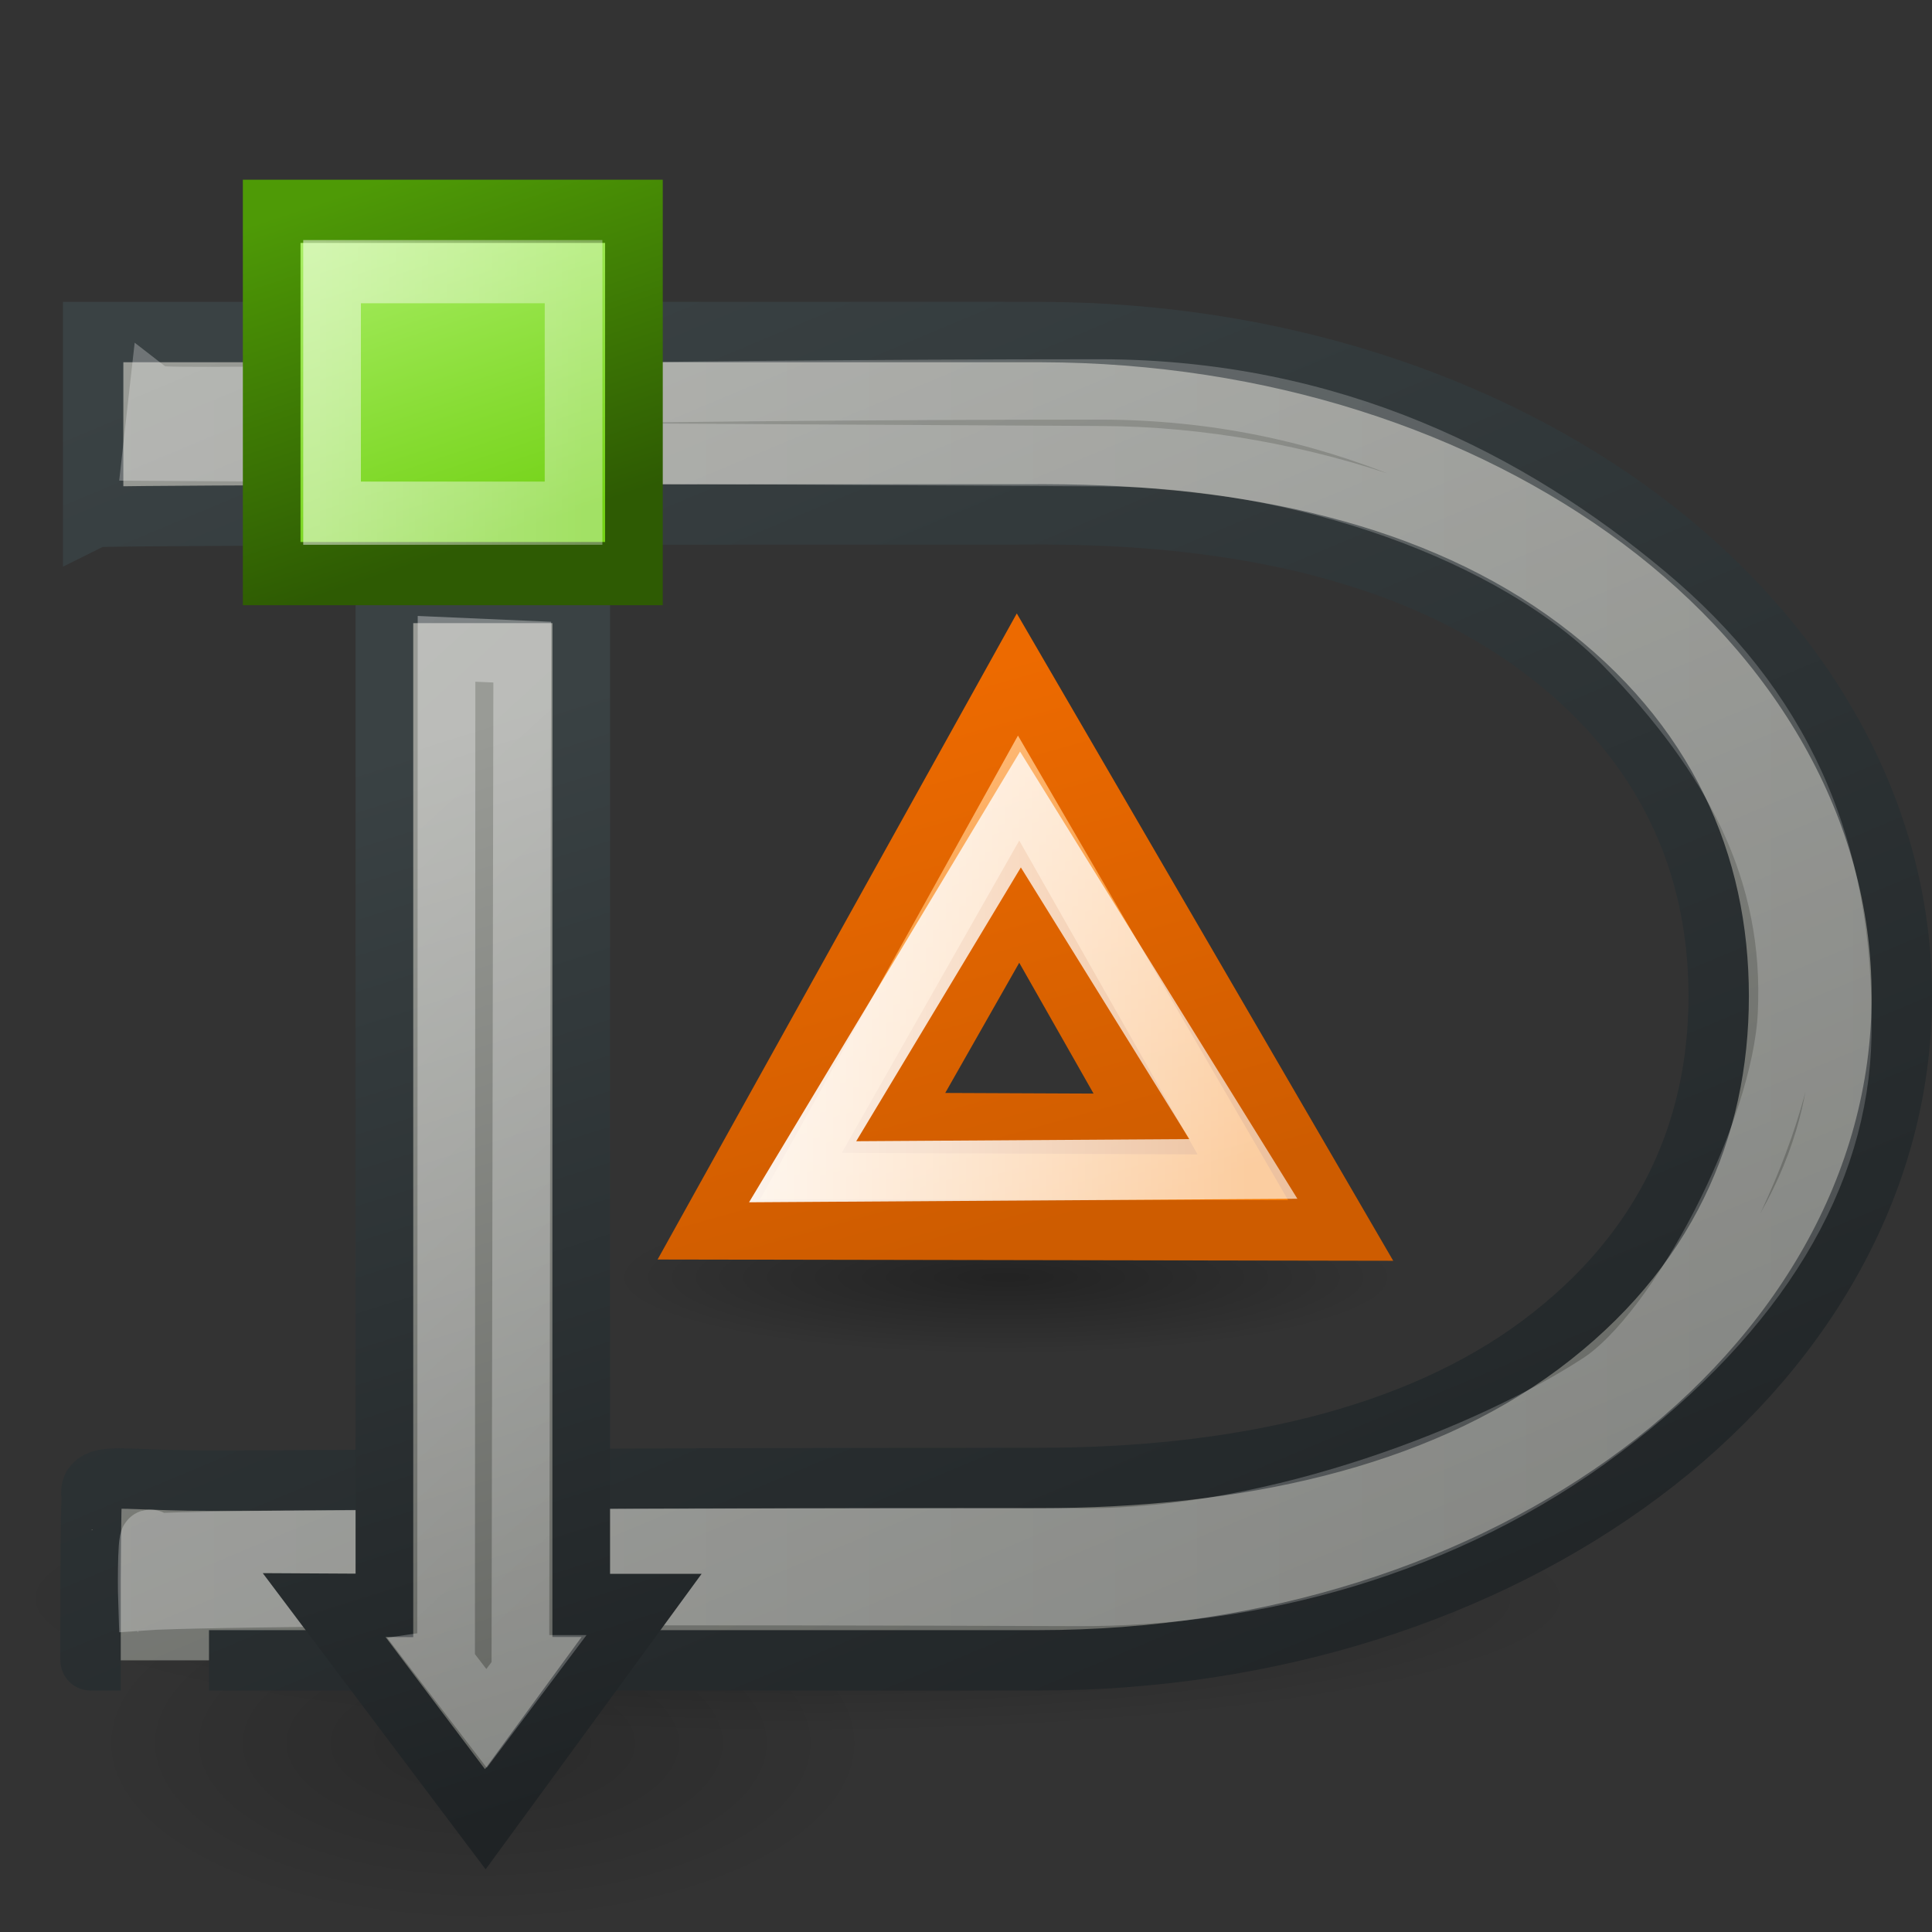 <?xml version="1.0" encoding="UTF-8" standalone="no"?>
<!-- Created with Inkscape (http://www.inkscape.org/) -->
<svg
   xmlns:dc="http://purl.org/dc/elements/1.1/"
   xmlns:cc="http://web.resource.org/cc/"
   xmlns:rdf="http://www.w3.org/1999/02/22-rdf-syntax-ns#"
   xmlns:svg="http://www.w3.org/2000/svg"
   xmlns="http://www.w3.org/2000/svg"
   xmlns:xlink="http://www.w3.org/1999/xlink"
   xmlns:sodipodi="http://sodipodi.sourceforge.net/DTD/sodipodi-0.dtd"
   xmlns:inkscape="http://www.inkscape.org/namespaces/inkscape"
   width="32"
   height="32"
   id="svg2"
   sodipodi:version="0.32"
   inkscape:version="0.45"
   version="1.0"
   sodipodi:docbase="/home/mark/Projects/Tango Icons/dia"
   sodipodi:docname="dia-32.svg"
   inkscape:output_extension="org.inkscape.output.svg.inkscape"
   inkscape:export-filename="/home/mark/Projects/Tango Icons/dia/dia-32.png"
   inkscape:export-xdpi="90"
   inkscape:export-ydpi="90"
   sodipodi:modified="true">
  <rect width="100%" height="100%" fill="#333333" stroke="none"/>
  <defs
     id="defs4">
    <linearGradient
       inkscape:collect="always"
       id="linearGradient3704">
      <stop
         style="stop-color:#000000;stop-opacity:1;"
         offset="0"
         id="stop3706" />
      <stop
         style="stop-color:#000000;stop-opacity:0;"
         offset="1"
         id="stop3708" />
    </linearGradient>
    <linearGradient
       id="linearGradient4009">
      <stop
         style="stop-color:#f57900;stop-opacity:1;"
         offset="0"
         id="stop4011" />
      <stop
         style="stop-color:#ffc286;stop-opacity:1;"
         offset="1"
         id="stop4013" />
    </linearGradient>
    <linearGradient
       id="linearGradient4001">
      <stop
         style="stop-color:#ce5c00;stop-opacity:1;"
         offset="0"
         id="stop4003" />
      <stop
         style="stop-color:#ed6a00;stop-opacity:1;"
         offset="1"
         id="stop4005" />
    </linearGradient>
    <linearGradient
       id="linearGradient3936">
      <stop
         style="stop-color:#1f2325;stop-opacity:1;"
         offset="0"
         id="stop3938" />
      <stop
         style="stop-color:#3a4244;stop-opacity:1;"
         offset="1"
         id="stop3940" />
    </linearGradient>
    <linearGradient
       id="linearGradient3928">
      <stop
         style="stop-color:#61635f;stop-opacity:1;"
         offset="0"
         id="stop3930" />
      <stop
         style="stop-color:#999b96;stop-opacity:1;"
         offset="1"
         id="stop3932" />
    </linearGradient>
    <linearGradient
       id="linearGradient3711">
      <stop
         style="stop-color:#ffffff;stop-opacity:0.938;"
         offset="0"
         id="stop3713" />
      <stop
         style="stop-color:#ffffff;stop-opacity:0.629;"
         offset="1"
         id="stop3715" />
    </linearGradient>
    <linearGradient
       id="linearGradient3697">
      <stop
         style="stop-color:#73d216;stop-opacity:1;"
         offset="0"
         id="stop3699" />
      <stop
         style="stop-color:#adf06b;stop-opacity:1;"
         offset="1"
         id="stop3701" />
    </linearGradient>
    <linearGradient
       id="linearGradient3689">
      <stop
         style="stop-color:#4e9a06;stop-opacity:1;"
         offset="0"
         id="stop3691" />
      <stop
         style="stop-color:#2e5b03;stop-opacity:1;"
         offset="1"
         id="stop3693" />
    </linearGradient>
    <linearGradient
       id="linearGradient3681">
      <stop
         style="stop-color:#73d216;stop-opacity:1;"
         offset="0"
         id="stop3683" />
      <stop
         style="stop-color:#aaef67;stop-opacity:1;"
         offset="1"
         id="stop3685" />
    </linearGradient>
    <linearGradient
       inkscape:collect="always"
       xlink:href="#linearGradient3689"
       id="linearGradient3695"
       x1="6.193"
       y1="3.334"
       x2="7.5"
       y2="7.268"
       gradientUnits="userSpaceOnUse"
       gradientTransform="matrix(1.5,0,0,1.369,-5.75,-0.29)" />
    <linearGradient
       inkscape:collect="always"
       xlink:href="#linearGradient3697"
       id="linearGradient3703"
       x1="7.5"
       y1="7.268"
       x2="6.193"
       y2="3.334"
       gradientUnits="userSpaceOnUse"
       gradientTransform="matrix(1.5,0,0,1.369,-5.75,-0.29)" />
    <linearGradient
       inkscape:collect="always"
       xlink:href="#linearGradient3711"
       id="linearGradient3717"
       x1="10"
       y1="12.75"
       x2="20"
       y2="12.75"
       gradientUnits="userSpaceOnUse"
       gradientTransform="matrix(0.444,0,0,0.406,-1.167,2.067)" />
    <linearGradient
       inkscape:collect="always"
       xlink:href="#linearGradient3711"
       id="linearGradient3729"
       x1="5.5"
       y1="12.625"
       x2="13.5"
       y2="37"
       gradientUnits="userSpaceOnUse"
       gradientTransform="matrix(1,0,0,1.045,-1.0367424e-6,-0.659)" />
    <linearGradient
       inkscape:collect="always"
       xlink:href="#linearGradient3928"
       id="linearGradient3916"
       x1="20.938"
       y1="45.5"
       x2="6.5"
       y2="8"
       gradientUnits="userSpaceOnUse"
       gradientTransform="matrix(0.697,0,0,0.759,0.499,-0.948)" />
    <linearGradient
       inkscape:collect="always"
       xlink:href="#linearGradient3936"
       id="linearGradient3924"
       x1="20.938"
       y1="45.5"
       x2="6.5"
       y2="8"
       gradientUnits="userSpaceOnUse"
       gradientTransform="matrix(0.697,0,0,0.759,0.499,-0.948)" />
    <linearGradient
       inkscape:collect="always"
       xlink:href="#linearGradient3928"
       id="linearGradient3934"
       x1="13.069"
       y1="41.909"
       x2="5.983"
       y2="17.716"
       gradientUnits="userSpaceOnUse" />
    <linearGradient
       inkscape:collect="always"
       xlink:href="#linearGradient3936"
       id="linearGradient3942"
       x1="13.069"
       y1="41.909"
       x2="5.983"
       y2="17.716"
       gradientUnits="userSpaceOnUse" />
    <linearGradient
       inkscape:collect="always"
       xlink:href="#linearGradient3711"
       id="linearGradient3956"
       x1="2"
       y1="24"
       x2="46.062"
       y2="24"
       gradientUnits="userSpaceOnUse"
       gradientTransform="matrix(0.697,0,0,0.765,0.584,-1.164)" />
    <linearGradient
       inkscape:collect="always"
       xlink:href="#linearGradient4001"
       id="linearGradient4007"
       x1="28.549"
       y1="31.5"
       x2="22.857"
       y2="11.665"
       gradientUnits="userSpaceOnUse"
       gradientTransform="matrix(0.702,0,0,0.854,5.613,5.174)" />
    <linearGradient
       inkscape:collect="always"
       xlink:href="#linearGradient4009"
       id="linearGradient4015"
       x1="28.549"
       y1="31.5"
       x2="22.857"
       y2="11.665"
       gradientUnits="userSpaceOnUse"
       gradientTransform="matrix(0.702,0,0,0.854,5.613,5.174)" />
    <linearGradient
       inkscape:collect="always"
       xlink:href="#linearGradient3711"
       id="linearGradient4029"
       x1="21.5"
       y1="26.5"
       x2="38.5"
       y2="26.5"
       gradientUnits="userSpaceOnUse"
       gradientTransform="matrix(0.783,0,0,1,0.661,1)" />
    <linearGradient
       inkscape:collect="always"
       xlink:href="#linearGradient3928"
       id="linearGradient4045"
       gradientUnits="userSpaceOnUse"
       x1="13.069"
       y1="41.909"
       x2="5.983"
       y2="17.716"
       gradientTransform="matrix(1,0,0,1.096,47.499,-7.346)" />
    <linearGradient
       inkscape:collect="always"
       xlink:href="#linearGradient3936"
       id="linearGradient4047"
       gradientUnits="userSpaceOnUse"
       x1="13.069"
       y1="41.909"
       x2="5.983"
       y2="17.716"
       gradientTransform="matrix(1,0,0,1.096,47.499,-7.346)" />
    <linearGradient
       inkscape:collect="always"
       xlink:href="#linearGradient3711"
       id="linearGradient4049"
       gradientUnits="userSpaceOnUse"
       gradientTransform="matrix(1,0,0,1.146,47.499,-8.068)"
       x1="5.5"
       y1="12.625"
       x2="13.5"
       y2="37" />
    <linearGradient
       inkscape:collect="always"
       xlink:href="#linearGradient3928"
       id="linearGradient4061"
       gradientUnits="userSpaceOnUse"
       gradientTransform="matrix(0.899,0,0,1.096,49.914,-13.916)"
       x1="13.069"
       y1="41.909"
       x2="5.983"
       y2="17.716" />
    <linearGradient
       inkscape:collect="always"
       xlink:href="#linearGradient3936"
       id="linearGradient4063"
       gradientUnits="userSpaceOnUse"
       gradientTransform="matrix(0.899,0,0,1.096,49.914,-13.916)"
       x1="13.069"
       y1="41.909"
       x2="5.983"
       y2="17.716" />
    <linearGradient
       inkscape:collect="always"
       xlink:href="#linearGradient3711"
       id="linearGradient4065"
       gradientUnits="userSpaceOnUse"
       gradientTransform="matrix(0.46,0,0,1.146,55.201,-14.502)"
       x1="5.5"
       y1="12.625"
       x2="13.5"
       y2="37" />
    <linearGradient
       inkscape:collect="always"
       xlink:href="#linearGradient4009"
       id="linearGradient4089"
       gradientUnits="userSpaceOnUse"
       gradientTransform="matrix(0.702,0,0,0.854,5.613,58.674)"
       x1="28.549"
       y1="31.5"
       x2="22.857"
       y2="11.665" />
    <linearGradient
       inkscape:collect="always"
       xlink:href="#linearGradient4001"
       id="linearGradient4091"
       gradientUnits="userSpaceOnUse"
       gradientTransform="matrix(0.702,0,0,0.854,5.613,58.674)"
       x1="28.549"
       y1="31.5"
       x2="22.857"
       y2="11.665" />
    <linearGradient
       inkscape:collect="always"
       xlink:href="#linearGradient3711"
       id="linearGradient4093"
       gradientUnits="userSpaceOnUse"
       gradientTransform="matrix(0.783,0,0,1,0.661,54.5)"
       x1="21.5"
       y1="26.5"
       x2="38.5"
       y2="26.5" />
    <linearGradient
       inkscape:collect="always"
       xlink:href="#linearGradient4009"
       id="linearGradient4097"
       gradientUnits="userSpaceOnUse"
       gradientTransform="matrix(0.454,0,0,0.446,4.299,6.299)"
       x1="28.549"
       y1="31.5"
       x2="22.857"
       y2="11.665" />
    <linearGradient
       inkscape:collect="always"
       xlink:href="#linearGradient4001"
       id="linearGradient4099"
       gradientUnits="userSpaceOnUse"
       gradientTransform="matrix(0.454,0,0,0.446,4.299,6.299)"
       x1="28.549"
       y1="31.5"
       x2="22.857"
       y2="11.665" />
    <linearGradient
       inkscape:collect="always"
       xlink:href="#linearGradient3711"
       id="linearGradient4101"
       gradientUnits="userSpaceOnUse"
       gradientTransform="matrix(0.509,0,0,0.525,1.022,4.297)"
       x1="21.5"
       y1="26.5"
       x2="38.5"
       y2="26.5" />
    <linearGradient
       inkscape:collect="always"
       xlink:href="#linearGradient3928"
       id="linearGradient4106"
       gradientUnits="userSpaceOnUse"
       x1="13.069"
       y1="41.909"
       x2="5.983"
       y2="17.716"
       gradientTransform="matrix(0.652,0,0,0.638,-0.522,1.627)" />
    <linearGradient
       inkscape:collect="always"
       xlink:href="#linearGradient3936"
       id="linearGradient4108"
       gradientUnits="userSpaceOnUse"
       x1="13.069"
       y1="41.909"
       x2="5.983"
       y2="17.716"
       gradientTransform="matrix(0.652,0,0,0.638,-0.522,1.627)" />
    <linearGradient
       inkscape:collect="always"
       xlink:href="#linearGradient3711"
       id="linearGradient4110"
       gradientUnits="userSpaceOnUse"
       gradientTransform="matrix(0.254,0,0,0.649,3.456,1.47)"
       x1="5.5"
       y1="12.625"
       x2="13.5"
       y2="37" />
    <radialGradient
       inkscape:collect="always"
       xlink:href="#linearGradient3704"
       id="radialGradient3710"
       cx="1.75"
       cy="32.5"
       fx="1.75"
       fy="32.5"
       r="16.75"
       gradientTransform="matrix(1,0,0,0.284,0,23.284)"
       gradientUnits="userSpaceOnUse" />
    <radialGradient
       inkscape:collect="always"
       xlink:href="#linearGradient3704"
       id="radialGradient3714"
       gradientUnits="userSpaceOnUse"
       gradientTransform="matrix(1,0,0,0.284,0,23.284)"
       cx="1.75"
       cy="32.5"
       fx="1.75"
       fy="32.5"
       r="16.75" />
    <radialGradient
       inkscape:collect="always"
       xlink:href="#linearGradient3704"
       id="radialGradient3718"
       gradientUnits="userSpaceOnUse"
       gradientTransform="matrix(1,0,0,0.284,0,23.284)"
       cx="1.75"
       cy="32.5"
       fx="1.75"
       fy="32.5"
       r="16.75" />
  </defs>
  <sodipodi:namedview
     id="base"
     pagecolor="#ffffff"
     bordercolor="#666666"
     borderopacity="1.0"
     gridtolerance="10000"
     guidetolerance="10"
     objecttolerance="10"
     inkscape:pageopacity="0.0"
     inkscape:pageshadow="2"
     inkscape:zoom="0.99999999"
     inkscape:cx="-71.241796"
     inkscape:cy="141.28943"
     inkscape:document-units="px"
     inkscape:current-layer="layer1"
     width="32px"
     height="32px"
     inkscape:window-width="1280"
     inkscape:window-height="953"
     inkscape:window-x="0"
     inkscape:window-y="45"
     showgrid="true"
     showguides="true"
     inkscape:guide-bbox="true"
     inkscape:grid-bbox="false" />
  <g
     inkscape:label="Layer 1"
     inkscape:groupmode="layer"
     id="layer1">
    <path
       sodipodi:type="arc"
       style="opacity:0.324;fill:url(#radialGradient3718);fill-opacity:1;stroke:none;stroke-width:1;stroke-linecap:butt;stroke-linejoin:miter;stroke-miterlimit:4;stroke-dasharray:none;stroke-opacity:1"
       id="path3716"
       sodipodi:cx="1.75"
       sodipodi:cy="32.5"
       sodipodi:rx="16.75"
       sodipodi:ry="4.75"
       d="M 18.5 32.5 A 16.75 4.75 0 1 1  -15,32.5 A 16.75 4.75 0 1 1  18.5 32.5 z"
       transform="matrix(0.389,0,0,0.269,15.979,12.409)" />
    <path
       style="fill:url(#linearGradient4097);fill-opacity:1;stroke:url(#linearGradient4099);stroke-width:1;stroke-linecap:butt;stroke-linejoin:miter;stroke-miterlimit:4;stroke-dasharray:none;stroke-opacity:1"
       d="M 16.851,11.172 L 11.741,20.363 L 22.206,20.381 L 16.851,11.172 z M 16.882,14.934 L 18.974,18.617 L 14.799,18.599 L 16.882,14.934 z "
       id="path3977"
       sodipodi:nodetypes="cccccccc"
       inkscape:export-xdpi="90"
       inkscape:export-ydpi="90" />
    <path
       style="fill:none;fill-opacity:1;stroke:url(#linearGradient4101);stroke-width:1;stroke-linecap:butt;stroke-linejoin:miter;stroke-miterlimit:4;stroke-dasharray:none;stroke-opacity:1"
       d="M 16.902,13.408 L 13.294,19.408 L 20.594,19.361 L 16.902,13.408 z "
       id="path4017"
       sodipodi:nodetypes="cccc"
       inkscape:export-filename="/home/mark/Projects/Tango Icons/dia/path3977.png"
       inkscape:export-xdpi="90"
       inkscape:export-ydpi="90" />
    <path
       sodipodi:type="arc"
       style="opacity:0.176;fill:url(#radialGradient3714);fill-opacity:1;stroke:none;stroke-width:1;stroke-linecap:butt;stroke-linejoin:miter;stroke-miterlimit:4;stroke-dasharray:none;stroke-opacity:1"
       id="path3712"
       sodipodi:cx="1.75"
       sodipodi:cy="32.5"
       sodipodi:rx="16.75"
       sodipodi:ry="4.75"
       d="M 18.5 32.5 A 16.75 4.75 0 1 1  -15,32.5 A 16.75 4.75 0 1 1  18.5 32.5 z"
       transform="matrix(0.389,0,0,0.638,7.316,8.128)" />
    <path
       sodipodi:type="arc"
       style="opacity:0.312;fill:url(#radialGradient3710);fill-opacity:1;stroke:none;stroke-width:1;stroke-linecap:butt;stroke-linejoin:miter;stroke-miterlimit:4;stroke-dasharray:none;stroke-opacity:1"
       id="path2733"
       sodipodi:cx="1.75"
       sodipodi:cy="32.5"
       sodipodi:rx="16.75"
       sodipodi:ry="4.75"
       d="M 18.5 32.5 A 16.75 4.75 0 1 1  -15,32.5 A 16.75 4.75 0 1 1  18.5 32.5 z"
       transform="matrix(0.778,0,0,0.47,11.85,11.195)" />
    <path
       style="fill:url(#linearGradient3916);fill-opacity:1;stroke:url(#linearGradient3924);stroke-width:1;stroke-linecap:butt;stroke-linejoin:miter;stroke-miterlimit:4;stroke-dasharray:none;stroke-opacity:1"
       d="M 1.543,5.5 C 1.543,5.5 1.543,6.833 1.543,6.833 L 1.543,8.564 C 1.543,8.564 1.628,8.52 17.333,8.52 C 20.605,8.529 23.454,9.185 25.521,10.729 C 27.597,12.281 28.467,14.305 28.467,16.5 C 28.467,18.695 27.597,20.719 25.521,22.271 C 23.445,23.822 20.491,24.48 17.202,24.48 C 9.35,24.48 5.421,24.524 3.457,24.524 C 2.476,24.524 1.975,24.46 1.734,24.505 C 1.4,24.568 1.552,24.833 1.521,24.833 C 1.506,24.833 1.5,26.167 1.5,26.167 L 1.5,27.5 C 1.5,27.5 1.497,27.5 17.202,27.5 C 21.054,27.5 24.574,26.344 27.181,24.396 C 29.788,22.448 31.5,19.641 31.5,16.5 C 31.5,13.359 29.788,10.552 27.181,8.604 C 24.584,6.663 21.079,5.509 17.245,5.5 C 9.392,5.5 5.463,5.5 3.5,5.5 C 2.518,5.5 2.043,5.5 1.798,5.5 C 1.675,5.5 1.595,5.5 1.564,5.5 C 1.548,5.5 1.546,5.5 1.543,5.5 z "
       id="path3812"
       sodipodi:nodetypes="ccccsssssssccsssscsssc" />
    <path
       style="opacity:0.287;fill:none;fill-opacity:1;stroke:url(#linearGradient3956);stroke-width:1;stroke-linecap:butt;stroke-linejoin:miter;stroke-miterlimit:4;stroke-dasharray:none;stroke-opacity:1"
       d="M 2.635,6.556 L 2.533,7.465 C 2.533,7.465 5.997,7.49 18.237,7.556 C 21.511,7.565 25.093,8.805 26.914,10.68 C 28.704,12.522 29.731,14.421 29.614,16.8 C 29.516,18.775 27.812,22.054 26.495,22.913 C 24.726,24.066 21.181,25.487 17.969,25.481 C 12.307,25.471 2.559,25.498 2.516,25.576 C 2.453,25.238 2.446,26.169 2.457,26.5 C 2.457,26.5 4.089,26.383 17.851,26.434 C 20.751,26.445 23.922,25.628 26.531,23.664 C 29.139,21.701 30.454,19.467 30.498,17.161 C 30.557,13.996 29.474,11.7 27.253,9.845 C 25.006,7.968 22.072,6.459 18.234,6.45 C 10.376,6.45 2.754,6.637 2.635,6.556 z "
       id="path3944"
       sodipodi:nodetypes="cccssssccsssscc" />
    <g
       id="g3896"
       transform="matrix(1,0,0,1.096,2,-1.432)">
      <path
         sodipodi:nodetypes="cccccccc"
         id="rect3719"
         d="M 4.367,10.246 L 7.627,10.246 L 7.627,25.568 L 8.627,25.568 L 6.038,28.8 L 3.369,25.563 L 4.367,25.568 L 4.367,10.246 z "
         style="fill:url(#linearGradient4106);fill-opacity:1;stroke:url(#linearGradient4108);stroke-width:0.955;stroke-linecap:butt;stroke-linejoin:miter;stroke-miterlimit:4;stroke-opacity:1" />
      <rect
         y="4.5"
         x="2.5"
         height="5.475"
         width="6"
         id="rect2694"
         style="opacity:1;fill:url(#linearGradient3703);fill-opacity:1;stroke:url(#linearGradient3695);stroke-width:0.955;stroke-linecap:butt;stroke-linejoin:miter;stroke-miterlimit:4;stroke-dasharray:none;stroke-opacity:1" />
      <path
         id="rect3705"
         d="M 3.5,5.412 L 7.5,5.412 L 7.5,9.062 L 3.5,9.062 L 3.5,5.412 z "
         style="opacity:0.534;fill:none;fill-opacity:1;stroke:url(#linearGradient3717);stroke-width:0.955;stroke-linecap:butt;stroke-linejoin:miter;stroke-miterlimit:4;stroke-opacity:1" />
      <path
         sodipodi:nodetypes="cccccccc"
         id="rect3721"
         d="M 5.396,11.112 L 6.65,11.162 L 6.619,26.494 L 6.703,26.494 L 6.059,27.276 L 5.336,26.415 L 5.389,26.408 L 5.396,11.112 z "
         style="opacity:0.375;fill:none;fill-opacity:1;stroke:url(#linearGradient4110);stroke-width:0.955;stroke-linecap:butt;stroke-linejoin:miter;stroke-miterlimit:4;stroke-opacity:1" />
    </g>
  </g>
</svg>
